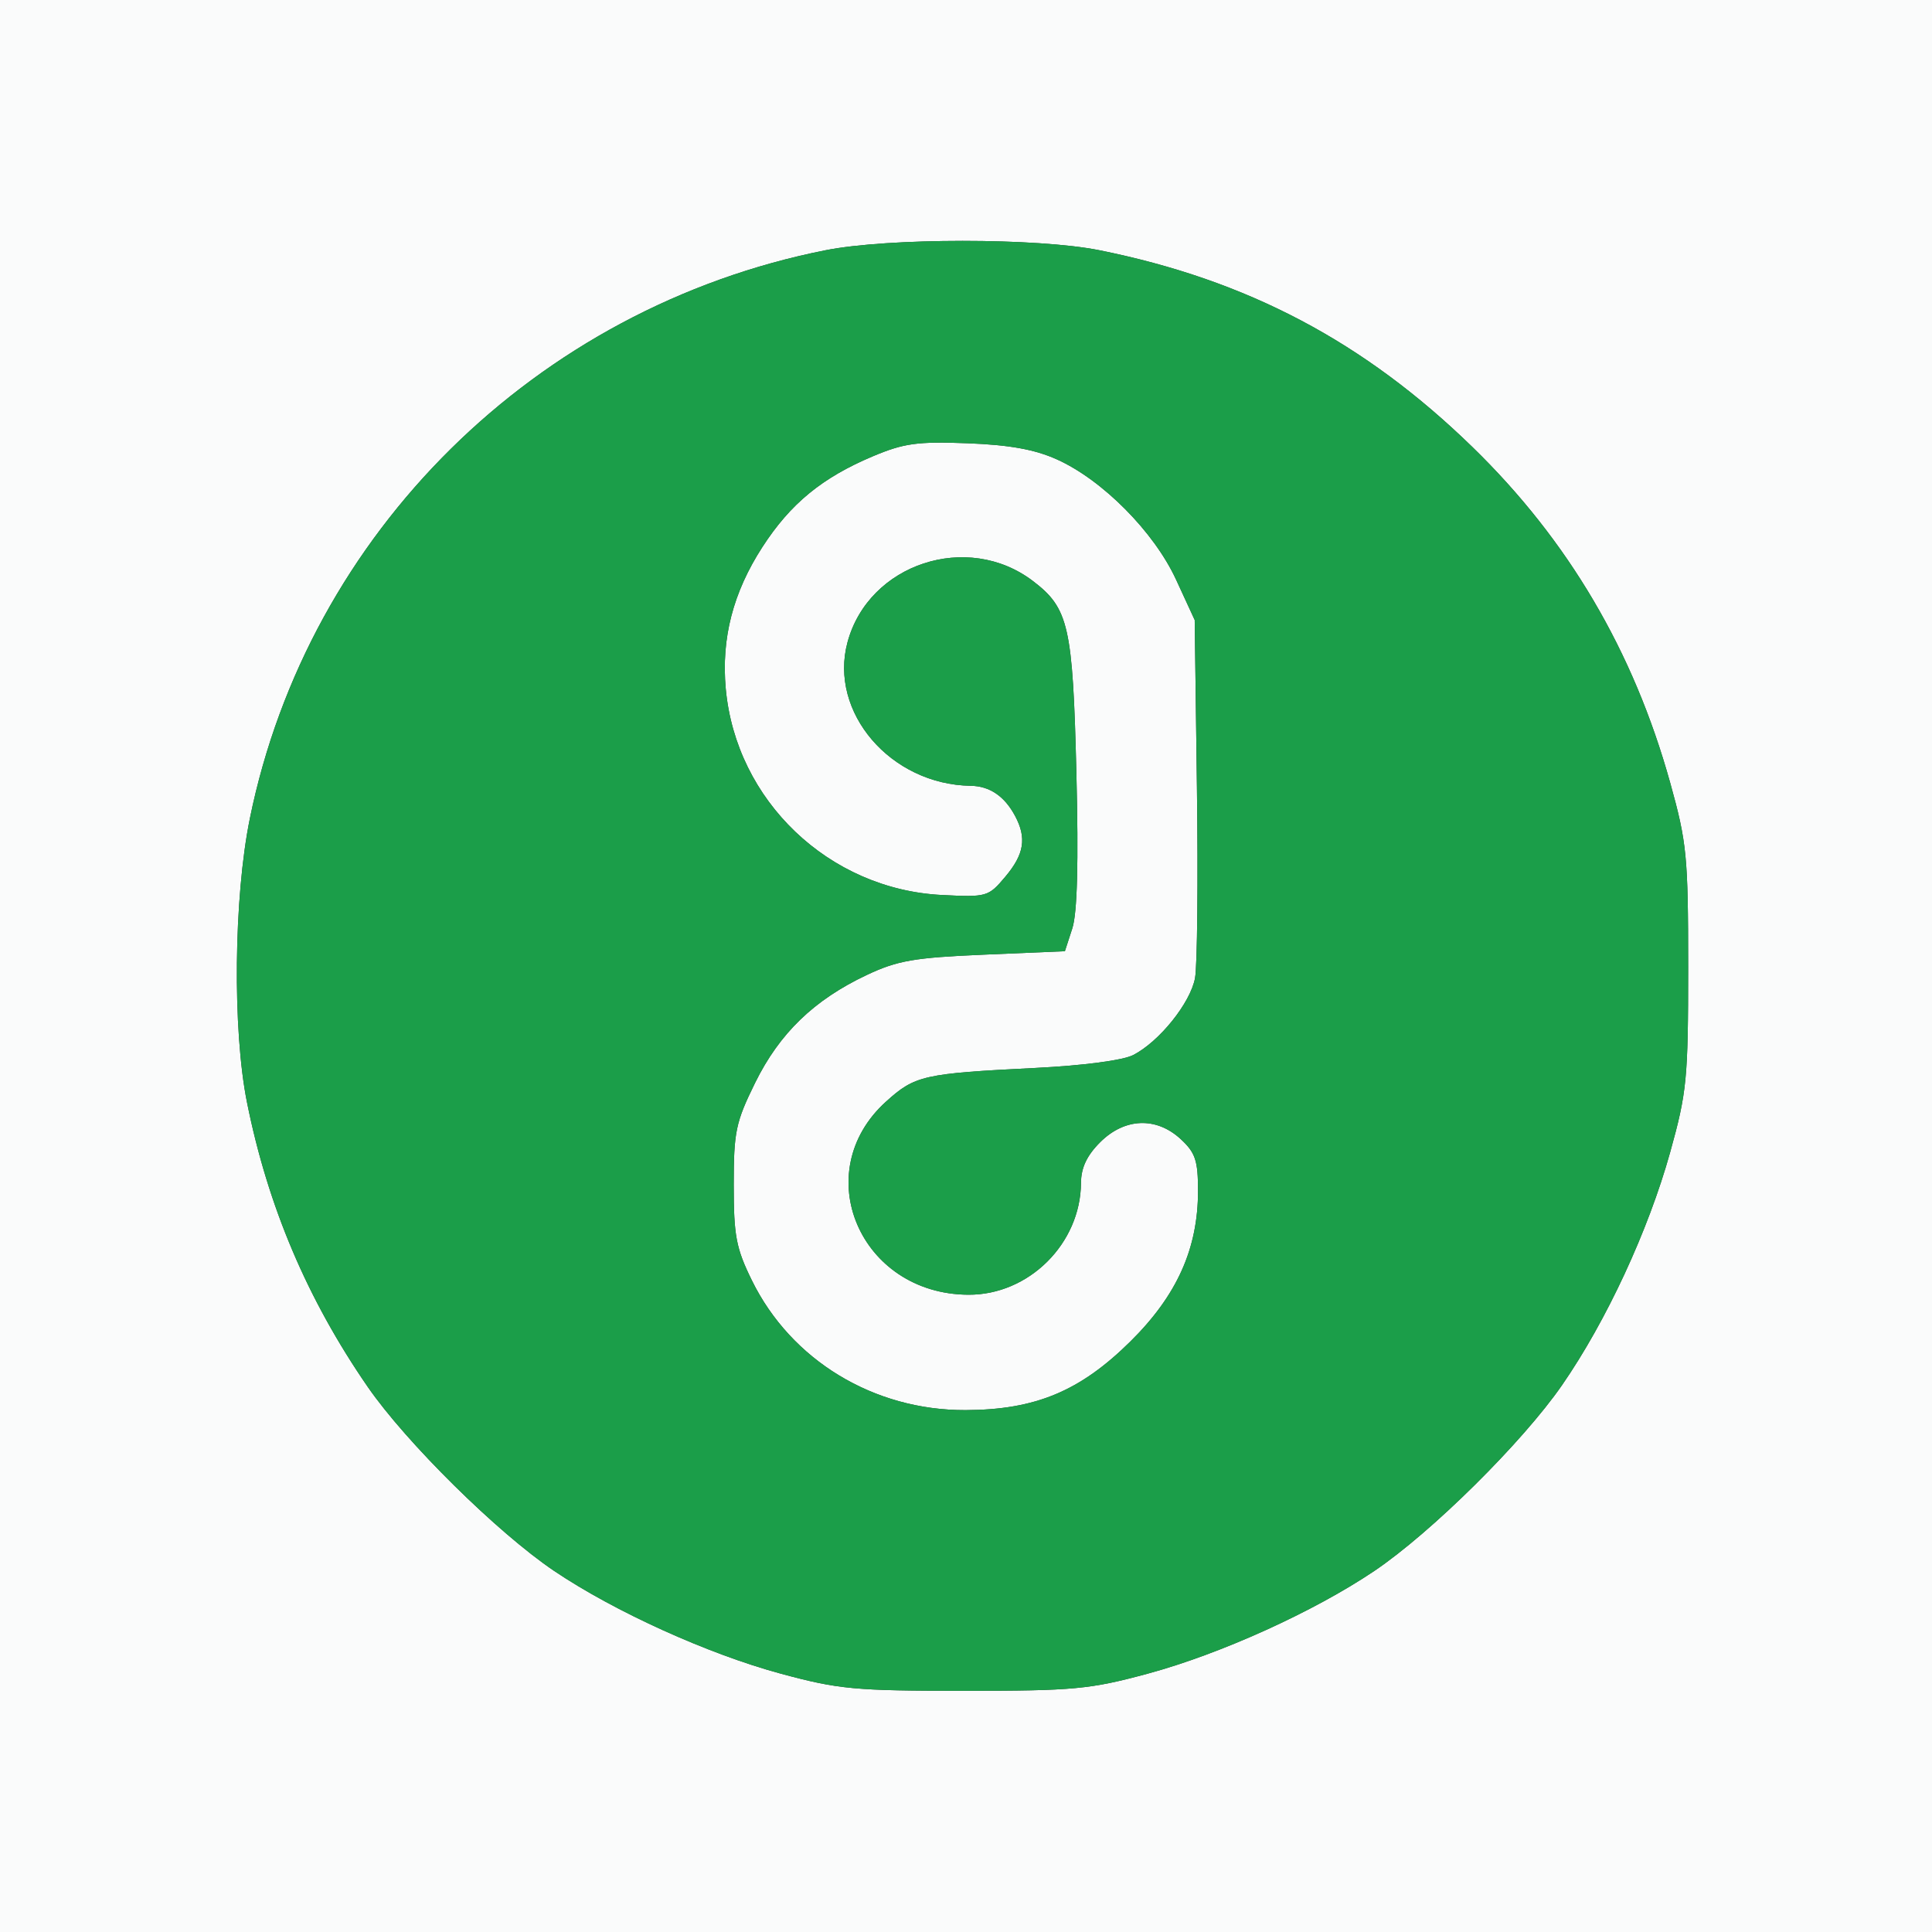 <?xml version="1.0" encoding="UTF-8" standalone="no" ?>
<!DOCTYPE svg PUBLIC "-//W3C//DTD SVG 1.1//EN" "http://www.w3.org/Graphics/SVG/1.1/DTD/svg11.dtd">
<svg xmlns="http://www.w3.org/2000/svg" xmlns:xlink="http://www.w3.org/1999/xlink" version="1.1" width="1080" height="1080" viewBox="0 0 1080 1080" xml:space="preserve">
<rect x="0" y="0" width="1080" height="1080" fill="#333333" stroke="none"/>
<desc>Created with Fabric.js 5.2.4</desc>
<defs>
</defs>
<g transform="matrix(1 0 0 1 540 540)" id="c2148602-d5ba-43ec-a749-de8e1c5cc805"  >
<rect style="stroke: none; stroke-width: 1; stroke-dasharray: none; stroke-linecap: butt; stroke-dashoffset: 0; stroke-linejoin: miter; stroke-miterlimit: 4; fill: rgb(255,255,255); fill-rule: nonzero; opacity: 1; visibility: hidden;" vector-effect="non-scaling-stroke"  x="-540" y="-540" rx="0" ry="0" width="1080" height="1080" />
</g>
<g transform="matrix(1 0 0 1 540 540)" id="799b66b8-dcf4-465b-ba05-7df25392e6d8"  >
</g>
<g transform="matrix(3.63 0 0 3.63 539.02 540.81)"  >
<g style="" vector-effect="non-scaling-stroke"   >
		<g transform="matrix(1 0 0 1 0 0)"  >
<path style="stroke: none; stroke-width: 1; stroke-dasharray: none; stroke-linecap: butt; stroke-dashoffset: 0; stroke-linejoin: miter; stroke-miterlimit: 4; fill: rgb(250,251,251); fill-rule: evenodd; opacity: 1;" vector-effect="non-scaling-stroke"  transform=" translate(-300, -150)" d="M 150 150 L 150 300 L 300 300 L 450 300 L 450 150 L 450 0 L 300 0 L 150 0 L 150 150 M 278.625 39.554 C 234.044 48.412 198.955 83.055 189.986 127.066 C 187.504 139.249 187.3 159.599 189.548 170.792 C 192.763 186.796 198.824 201.078 208.125 214.568 C 214.029 223.132 228.172 237.095 236.877 242.955 C 246.165 249.207 260.534 255.719 271.723 258.748 C 280.642 261.162 283.123 261.395 300 261.395 C 316.877 261.395 319.358 261.162 328.277 258.748 C 339.466 255.719 353.835 249.207 363.123 242.955 C 371.911 237.038 385.981 223.113 392.072 214.302 C 398.89 204.439 405.353 190.513 408.713 178.442 C 411.278 169.226 411.48 167.149 411.48 150 C 411.48 132.851 411.278 130.774 408.713 121.558 C 403.067 101.275 393.015 84.213 378.251 69.851 C 361.573 53.627 343.542 44.118 320.792 39.548 C 311.244 37.63 288.291 37.633 278.625 39.554 M 285.92 71.285 C 278.097 74.585 273.239 78.576 268.92 85.251 C 264.399 92.239 262.569 99.306 263.272 107.06 C 264.834 124.294 279.142 137.963 296.538 138.842 C 303.487 139.193 303.715 139.127 306.327 136.024 C 309.235 132.567 309.639 130.068 307.837 126.684 C 306.209 123.628 303.922 122.07 301 122.026 C 288.671 121.842 279.116 110.712 282.022 99.92 C 285.278 87.825 300.501 82.806 310.589 90.5 C 316.093 94.698 316.713 97.434 317.269 120 C 317.611 133.908 317.408 141.625 316.637 144 L 315.5 147.5 L 303 148.031 C 292.299 148.486 289.708 148.935 285 151.156 C 276.873 154.99 271.558 160.122 267.792 167.771 C 264.807 173.835 264.5 175.299 264.5 183.479 C 264.5 191.33 264.862 193.238 267.294 198.19 C 273.339 210.5 286.065 218.223 300.214 218.168 C 310.951 218.125 317.828 215.261 325.579 207.603 C 332.756 200.511 336 193.294 336 184.415 C 336 179.741 335.599 178.532 333.354 176.452 C 329.588 172.962 324.699 173.147 320.923 176.923 C 318.88 178.966 317.993 180.848 317.978 183.173 C 317.916 192.535 309.941 200.453 300.627 200.399 C 283.927 200.303 275.923 181.53 287.95 170.664 C 292.419 166.626 293.718 166.333 310.937 165.476 C 318.366 165.107 324.448 164.303 326.039 163.48 C 330.059 161.401 334.822 155.467 335.539 151.644 C 335.89 149.774 336.022 136.602 335.833 122.372 L 335.49 96.5 L 332.621 90.278 C 329.231 82.926 321.283 74.912 314.251 71.756 C 310.845 70.227 306.952 69.525 300.5 69.277 C 292.806 68.981 290.69 69.273 285.92 71.285" stroke-linecap="round" />
</g>
		<g transform="matrix(1 0 0 1 -0.27 -0.25)"  >
<path style="stroke: none; stroke-width: 1; stroke-dasharray: none; stroke-linecap: butt; stroke-dashoffset: 0; stroke-linejoin: miter; stroke-miterlimit: 4; fill: rgb(27,158,73); fill-rule: evenodd; opacity: 1;" vector-effect="non-scaling-stroke"  transform=" translate(-299.73, -149.75)" d="M 278.625 39.554 C 234.044 48.412 198.955 83.055 189.986 127.066 C 187.504 139.249 187.3 159.599 189.548 170.792 C 192.763 186.796 198.824 201.078 208.125 214.568 C 214.029 223.132 228.172 237.095 236.877 242.955 C 246.165 249.207 260.534 255.719 271.723 258.748 C 280.642 261.162 283.123 261.395 300 261.395 C 316.877 261.395 319.358 261.162 328.277 258.748 C 339.466 255.719 353.835 249.207 363.123 242.955 C 371.911 237.038 385.981 223.113 392.072 214.302 C 398.89 204.439 405.353 190.513 408.713 178.442 C 411.278 169.226 411.48 167.149 411.48 150 C 411.48 132.851 411.278 130.774 408.713 121.558 C 403.067 101.275 393.015 84.213 378.251 69.851 C 361.573 53.627 343.542 44.118 320.792 39.548 C 311.244 37.63 288.291 37.633 278.625 39.554 M 285.92 71.285 C 278.097 74.585 273.239 78.576 268.92 85.251 C 264.399 92.239 262.569 99.306 263.272 107.06 C 264.834 124.294 279.142 137.963 296.538 138.842 C 303.487 139.193 303.715 139.127 306.327 136.024 C 309.235 132.567 309.639 130.068 307.837 126.684 C 306.209 123.628 303.922 122.07 301 122.026 C 288.671 121.842 279.116 110.712 282.022 99.92 C 285.278 87.825 300.501 82.806 310.589 90.5 C 316.093 94.698 316.713 97.434 317.269 120 C 317.611 133.908 317.408 141.625 316.637 144 L 315.5 147.5 L 303 148.031 C 292.299 148.486 289.708 148.935 285 151.156 C 276.873 154.99 271.558 160.122 267.792 167.771 C 264.807 173.835 264.5 175.299 264.5 183.479 C 264.5 191.33 264.862 193.238 267.294 198.19 C 273.339 210.5 286.065 218.223 300.214 218.168 C 310.951 218.125 317.828 215.261 325.579 207.603 C 332.756 200.511 336 193.294 336 184.415 C 336 179.741 335.599 178.532 333.354 176.452 C 329.588 172.962 324.699 173.147 320.923 176.923 C 318.88 178.966 317.993 180.848 317.978 183.173 C 317.916 192.535 309.941 200.453 300.627 200.399 C 283.927 200.303 275.923 181.53 287.95 170.664 C 292.419 166.626 293.718 166.333 310.937 165.476 C 318.366 165.107 324.448 164.303 326.039 163.48 C 330.059 161.401 334.822 155.467 335.539 151.644 C 335.89 149.774 336.022 136.602 335.833 122.372 L 335.49 96.5 L 332.621 90.278 C 329.231 82.926 321.283 74.912 314.251 71.756 C 310.845 70.227 306.952 69.525 300.5 69.277 C 292.806 68.981 290.69 69.273 285.92 71.285" stroke-linecap="round" />
</g>
</g>
</g>
</svg>